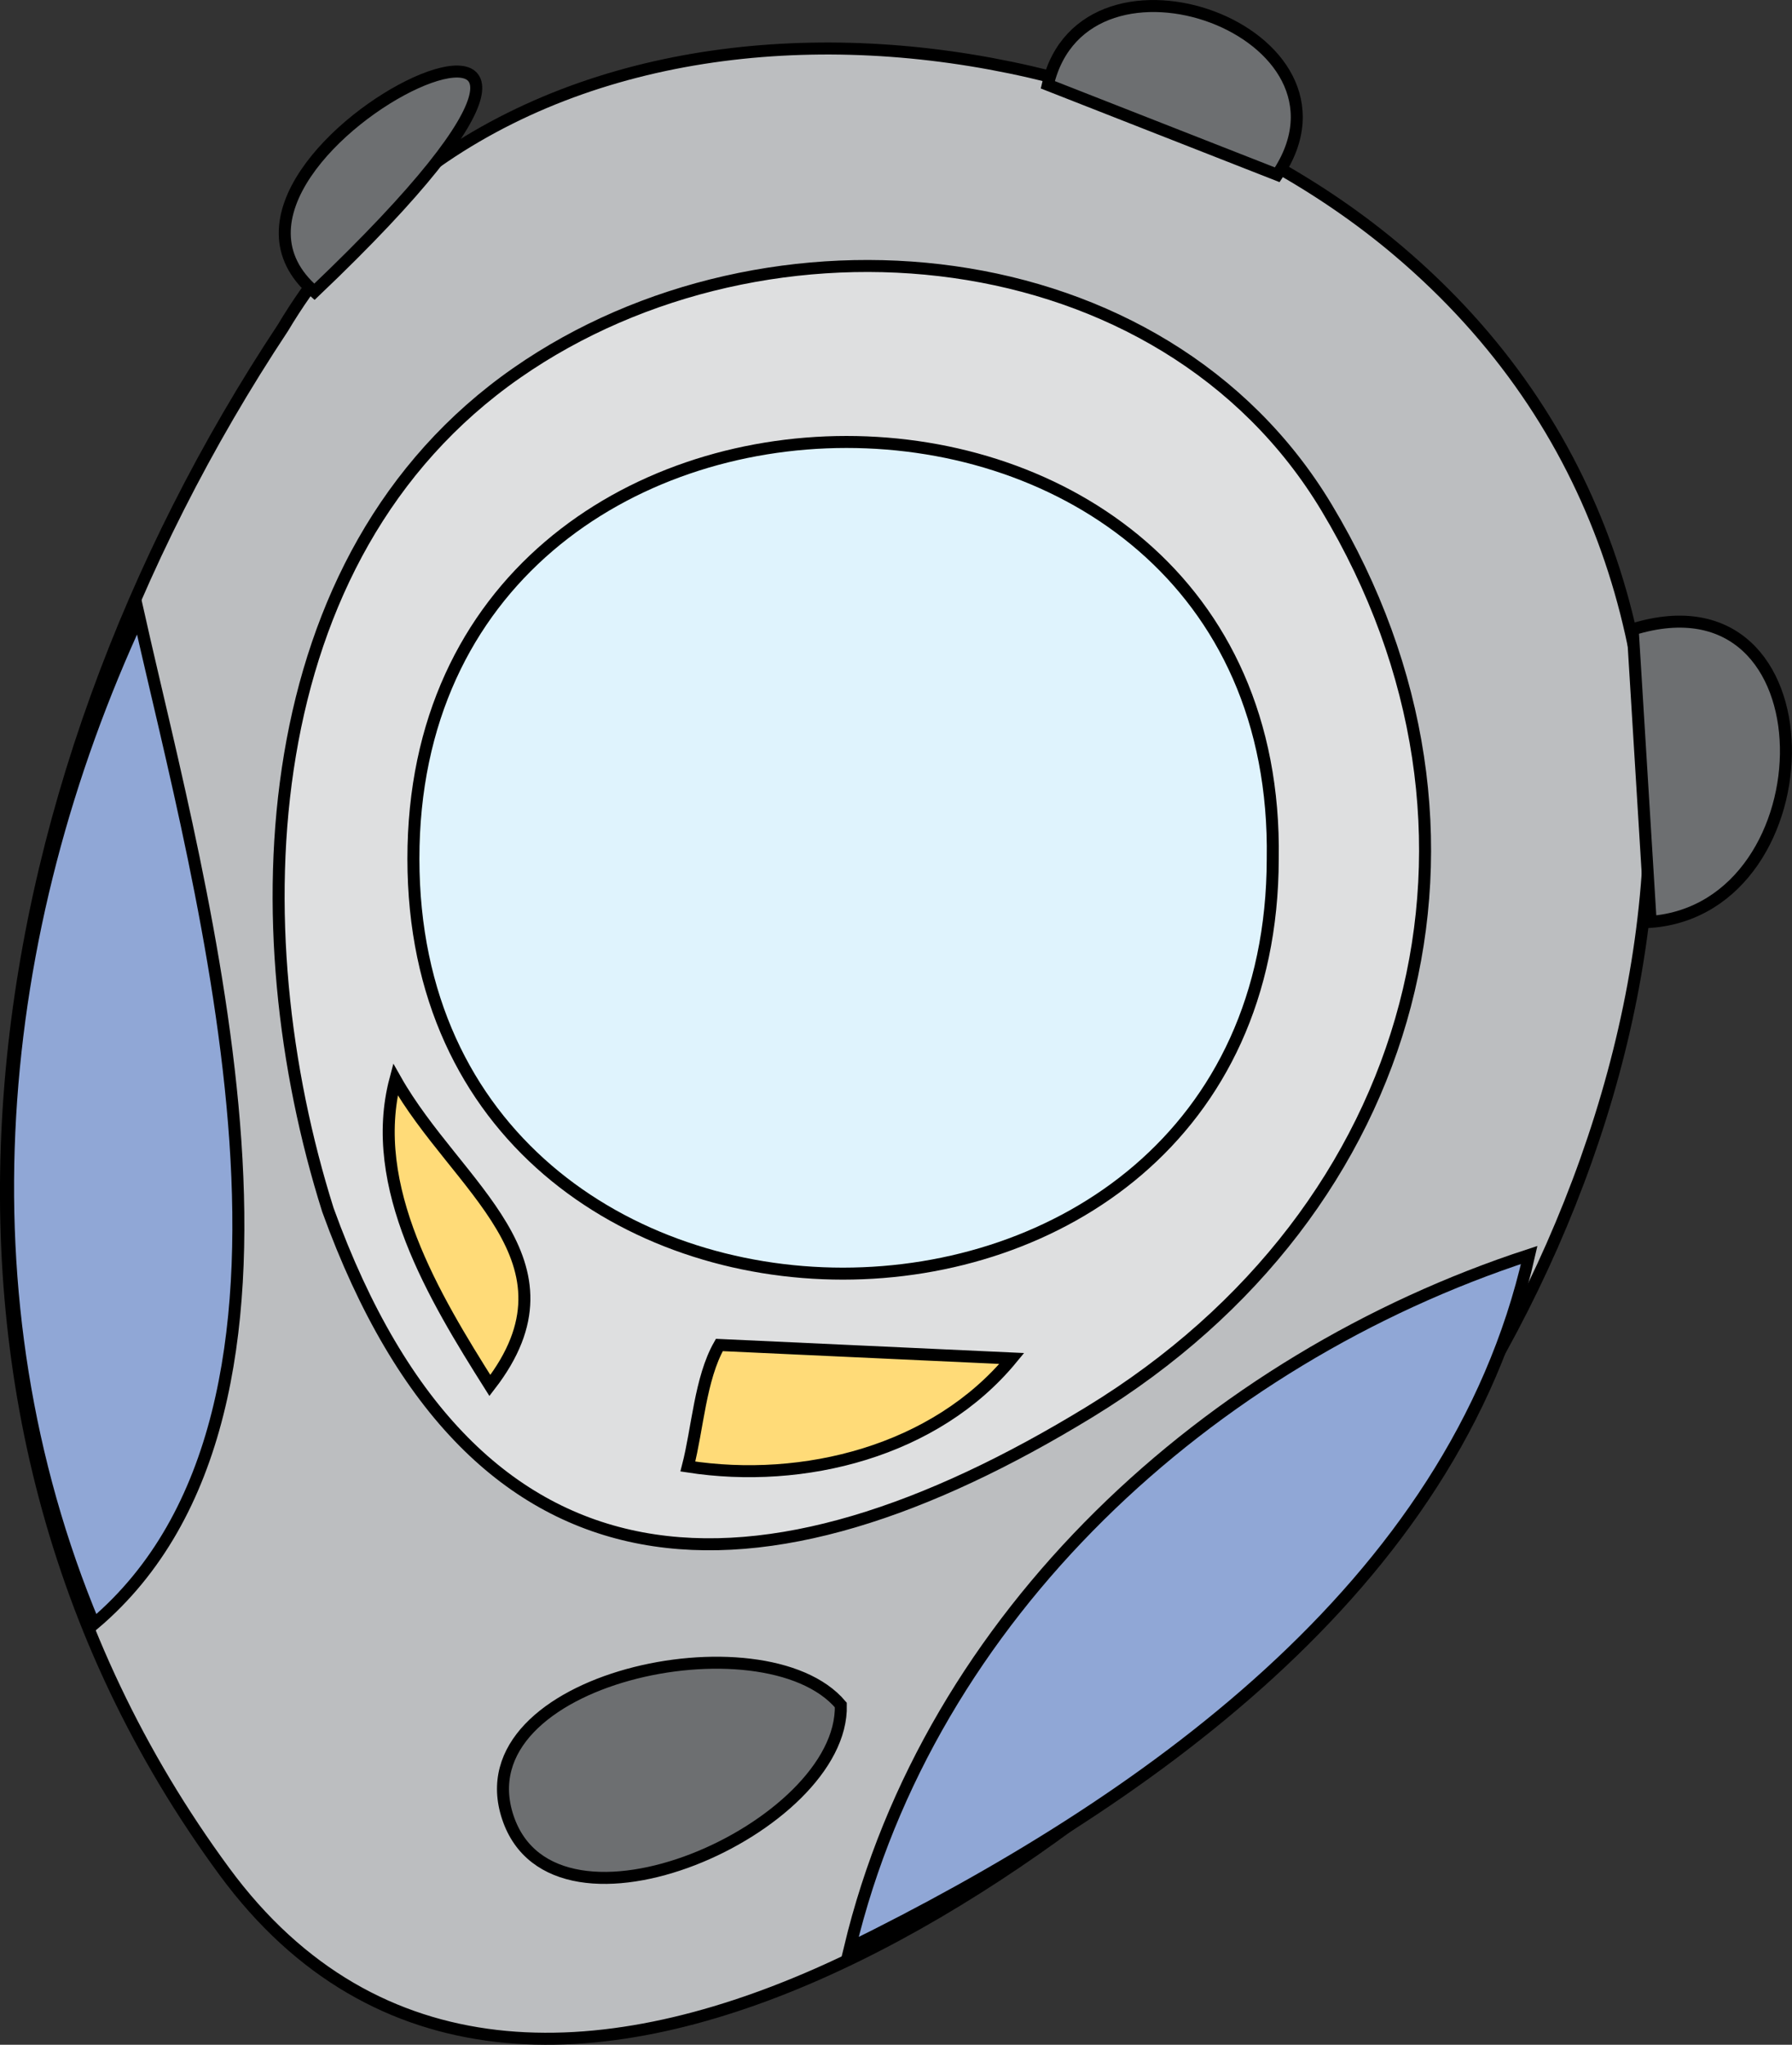 <svg xmlns="http://www.w3.org/2000/svg" xmlns:xlink="http://www.w3.org/1999/xlink" version="1.1" id="Layer_1" x="0px" y="0px" enable-background="new 0 0 822.05 841.89" xml:space="preserve" viewBox="263.59 251.25 298.72 340.74">
<rect x="263.59" y="251.25" width="298.72" height="340.74" fill="#333333" stroke="none"/>
<path fill-rule="evenodd" clip-rule="evenodd" fill="#BCBEC0" stroke="#000000" stroke-width="2" stroke-linecap="square" stroke-miterlimit="10" d="  M310.752,305.876c-50.889,76.814-67.405,178.897-9.75,257.252c50.496,68.625,149.686-5.224,189.75-53.25  c50.013-59.952,73.826-159.199,6-216.752C445.447,249.592,348.69,242.368,310.752,305.876z"/>
<path fill-rule="evenodd" clip-rule="evenodd" fill="#6D6F71" stroke="#000000" stroke-width="2" stroke-linecap="square" stroke-miterlimit="10" d="  M316.002,299.876C288.399,276.151,388.68,230.744,316.002,299.876L316.002,299.876z"/>
<path fill-rule="evenodd" clip-rule="evenodd" fill="#6D6F71" stroke="#000000" stroke-width="2" stroke-linecap="square" stroke-miterlimit="10" d="  M438.252,265.376c6.145-26.278,54.291-8.818,38.25,15C463.752,275.376,451.002,270.376,438.252,265.376z"/>
<path fill-rule="evenodd" clip-rule="evenodd" fill="#6D6F71" stroke="#000000" stroke-width="2" stroke-linecap="square" stroke-miterlimit="10" d="  M535.752,356.126c33.916-10.474,33.196,46.434,3,48.75C537.752,388.626,536.752,372.376,535.752,356.126z"/>
<path fill-rule="evenodd" clip-rule="evenodd" fill="#DEDFE0" stroke="#000000" stroke-width="2" stroke-linecap="square" stroke-miterlimit="10" d="  M318.252,452.878c-14.817-46.966-12.535-108.847,31.5-139.502c41.713-29.039,107.552-23.247,135,22.5  c32.315,53.858,15.673,116.924-39.5,150.641C390.923,519.718,342.806,520.704,318.252,452.878z"/>
<path fill-rule="evenodd" clip-rule="evenodd" fill="#DFF3FD" stroke="#000000" stroke-width="2" stroke-linecap="square" stroke-miterlimit="10" d="  M475.752,394.376c-0.141,92.171-143.21,92.135-143.25,0C332.462,301.791,477.264,301.691,475.752,394.376z"/>
<path fill-rule="evenodd" clip-rule="evenodd" fill="#FFDB78" stroke="#000000" stroke-width="2" stroke-linecap="square" stroke-miterlimit="10" d="  M329.502,431.128c10.199,18.055,31.813,30.215,15.75,51C336.035,467.513,324.774,448.976,329.502,431.128z"/>
<path fill-rule="evenodd" clip-rule="evenodd" fill="#FFDB78" stroke="#000000" stroke-width="2" stroke-linecap="square" stroke-miterlimit="10" d="  M383.502,475.378c-3.192,5.607-3.616,13.949-5.25,20.25c19.314,2.997,41.25-2.525,54-18  C416.002,476.878,399.752,476.128,383.502,475.378z"/>
<path fill-rule="evenodd" clip-rule="evenodd" fill="#90A7D6" stroke="#000000" stroke-width="2" stroke-linecap="square" stroke-miterlimit="10" d="  M286.752,353.876c10.221,45.552,35.146,131.95-7.5,168.002C256.497,467.404,262.249,406.627,286.752,353.876z"/>
<path fill-rule="evenodd" clip-rule="evenodd" fill="#90A7D6" stroke="#000000" stroke-width="2" stroke-linecap="square" stroke-miterlimit="10" d="  M405.252,575.878c13.328-55.567,59.928-98.079,113.25-115.5C505.926,515.986,453.313,552.217,405.252,575.878z"/>
<path fill-rule="evenodd" clip-rule="evenodd" fill="#6D6F71" stroke="#000000" stroke-width="2" stroke-linecap="square" stroke-miterlimit="10" d="  M403.752,535.378c0.537,20.437-47.719,41.967-55.5,18.75C340.443,530.828,390.984,520.251,403.752,535.378z"/>
</svg>